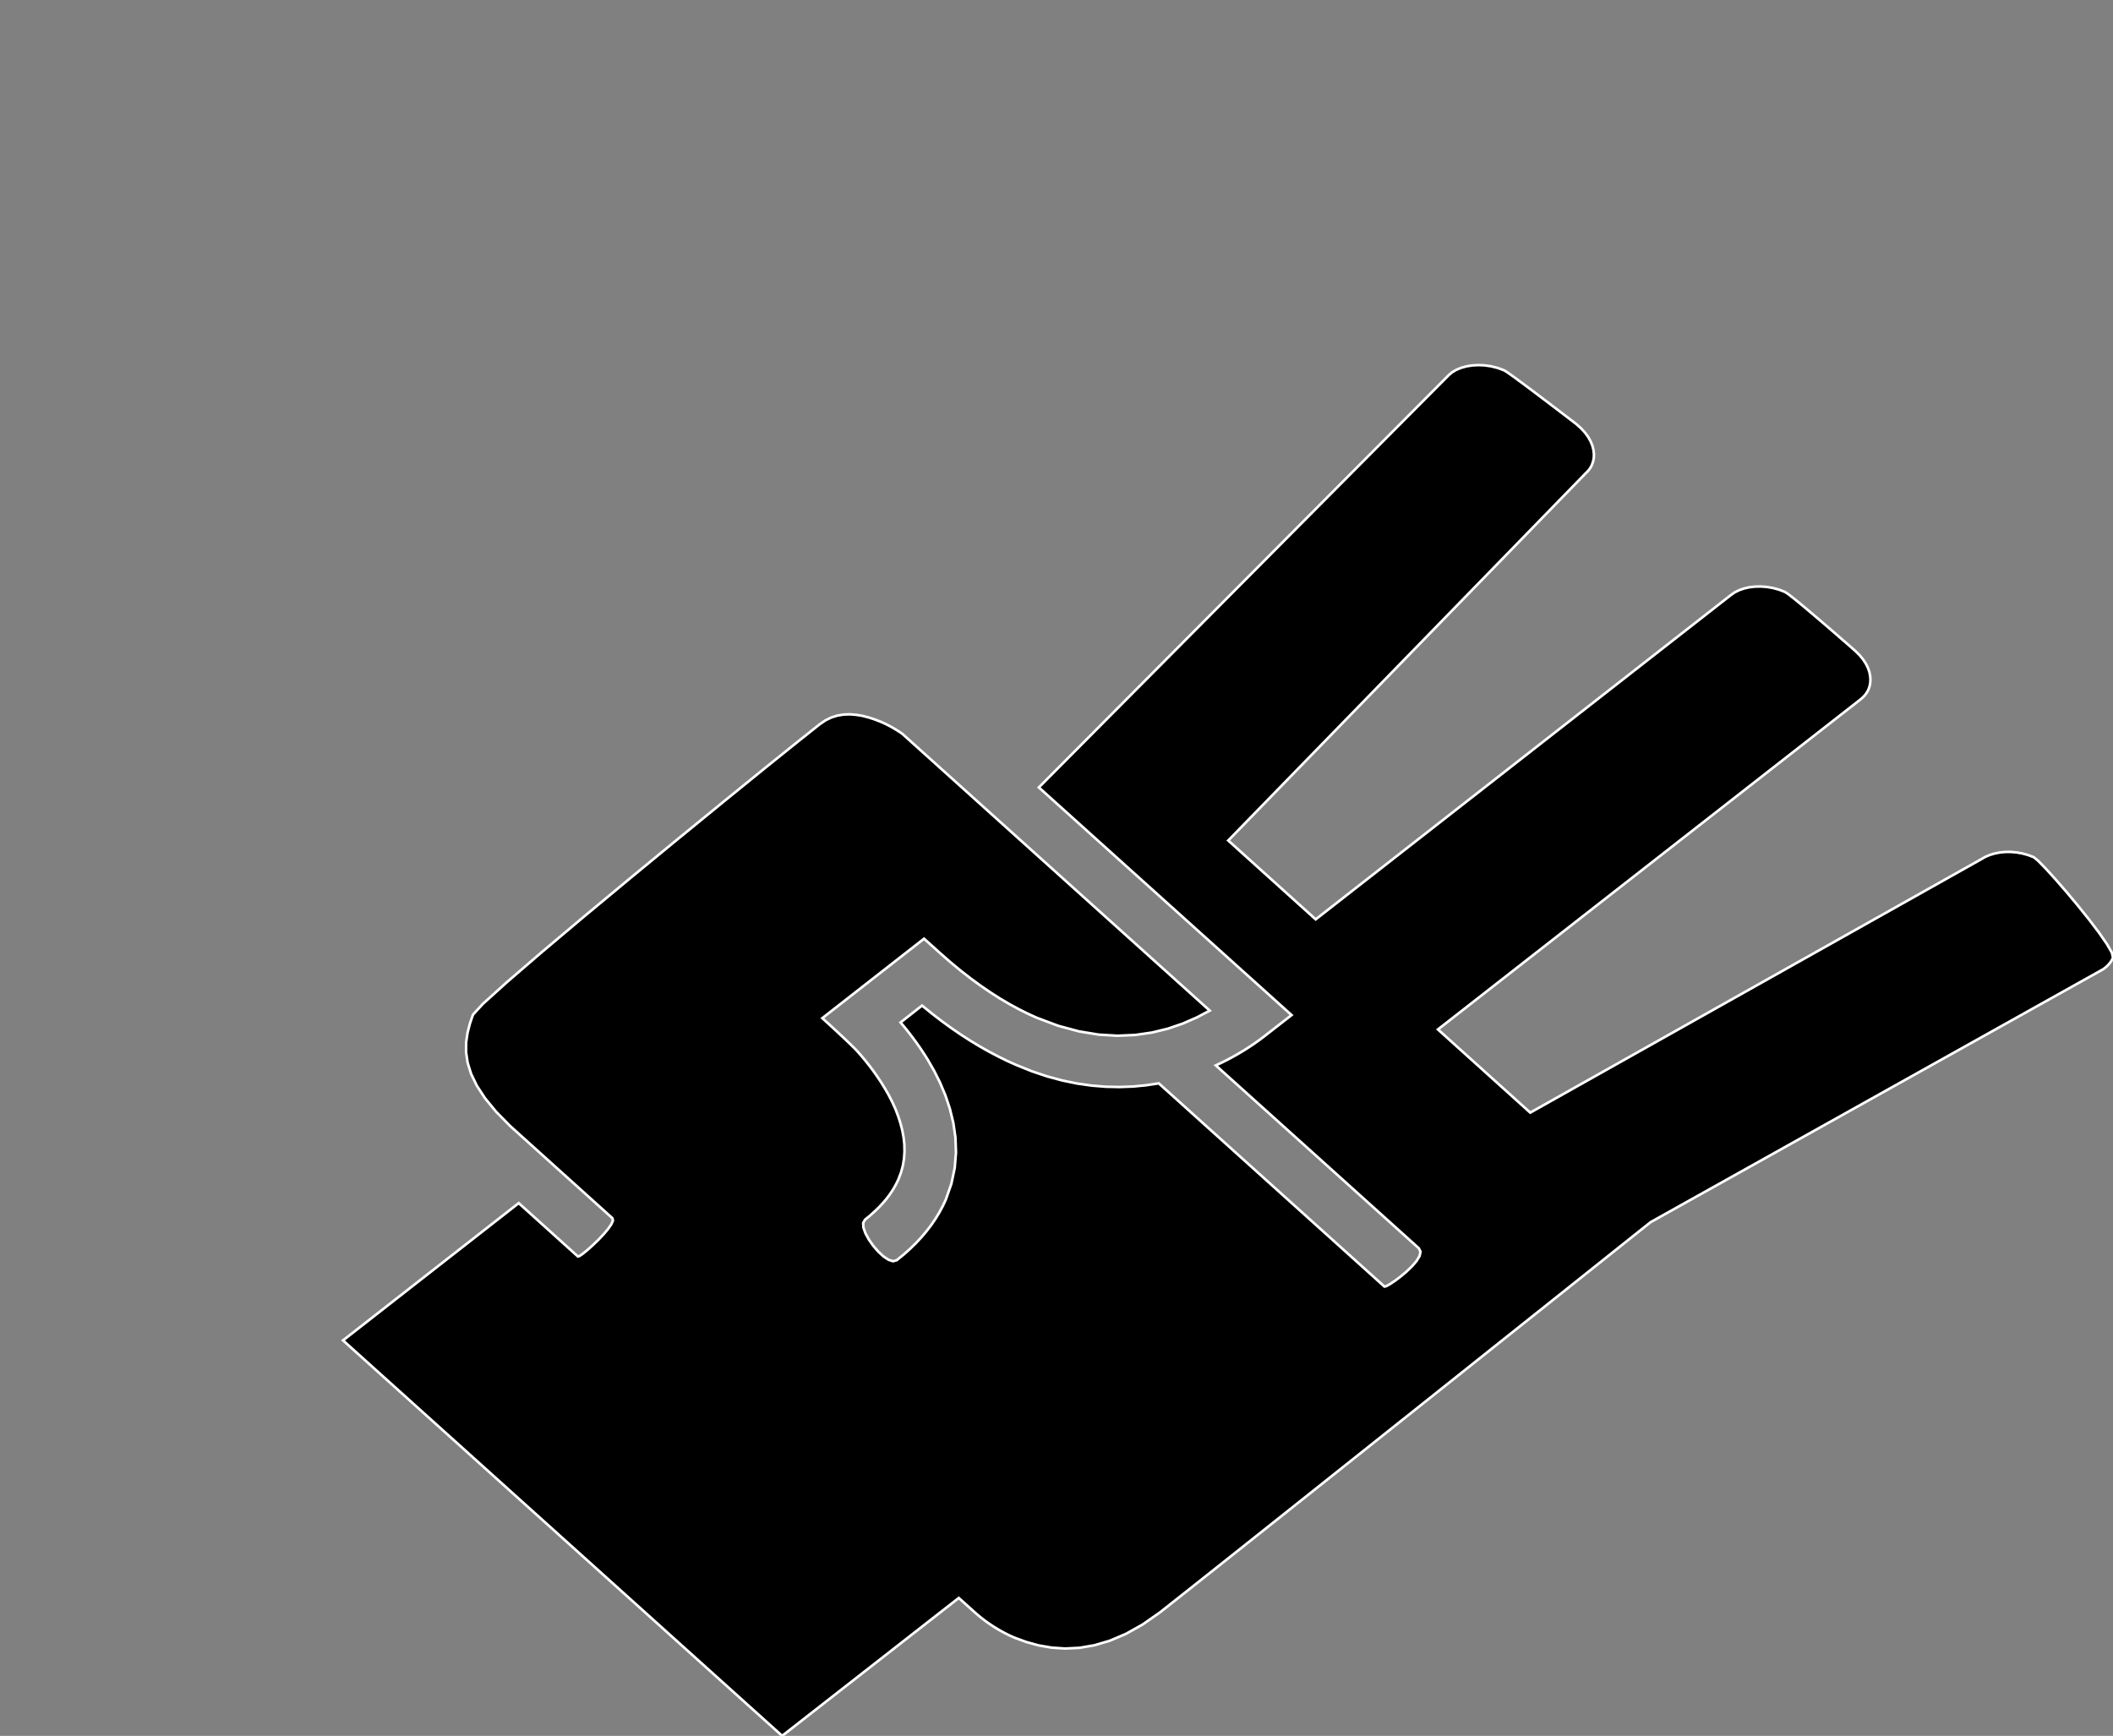 <?xml version="1.0" encoding="utf-8" ?>
<svg baseProfile="full" height="67.297" version="1.1" width="81.916" xmlns="http://www.w3.org/2000/svg" xmlns:ev="http://www.w3.org/2001/xml-events" xmlns:xlink="http://www.w3.org/1999/xlink"><rect width="100%" height="100%" fill="#808080" stroke="none"/><defs><clipPath /></defs><polygon points="81.531,37.578 81.531,37.578 63.989,47.383 63.989,47.383 63.507,47.767 63.507,47.767 62.188,48.818 62.188,48.818 60.23,50.378 60.23,50.378 57.826,52.292 57.826,52.292 55.172,54.406 55.172,54.406 52.462,56.562 52.462,56.562 49.891,58.607 49.891,58.607 47.655,60.384 47.655,60.384 45.948,61.737 45.948,61.737 44.966,62.512 44.966,62.512 44.298,62.979 44.298,62.979 43.652,63.341 43.652,63.341 43.03,63.606 43.03,63.606 42.43,63.784 42.43,63.784 41.853,63.883 41.853,63.883 41.299,63.911 41.299,63.911 40.767,63.876 40.767,63.876 40.258,63.788 40.258,63.788 39.772,63.653 39.772,63.653 39.307,63.481 39.307,63.481 39.131,63.401 39.131,63.401 38.959,63.315 38.959,63.315 38.792,63.225 38.792,63.225 38.631,63.131 38.631,63.131 38.475,63.033 38.475,63.033 38.325,62.932 38.325,62.932 38.182,62.829 38.182,62.829 38.045,62.724 38.045,62.724 37.915,62.617 37.915,62.617 37.792,62.51 37.792,62.51 37.169,61.951 37.169,61.951 30.322,67.297 30.322,67.297 13.298,51.965 13.298,51.965 20.11,46.643 20.11,46.643 22.404,48.711 22.404,48.711 22.467,48.693 22.467,48.693 22.597,48.604 22.597,48.604 22.773,48.461 22.773,48.461 22.976,48.279 22.976,48.279 23.19,48.073 23.19,48.073 23.394,47.859 23.394,47.859 23.569,47.651 23.569,47.651 23.698,47.467 23.698,47.467 23.762,47.32 23.762,47.32 23.741,47.227 23.741,47.227 19.786,43.662 19.786,43.662 19.235,43.102 19.235,43.102 18.806,42.58 18.806,42.58 18.486,42.092 18.486,42.092 18.265,41.634 18.265,41.634 18.13,41.204 18.13,41.204 18.069,40.798 18.069,40.798 18.071,40.411 18.071,40.411 18.125,40.041 18.125,40.041 18.217,39.684 18.217,39.684 18.336,39.336 18.336,39.336 18.723,38.916 18.723,38.916 19.647,38.081 19.647,38.081 20.986,36.928 20.986,36.928 22.618,35.553 22.618,35.553 24.423,34.054 24.423,34.054 26.279,32.527 26.279,32.527 28.064,31.069 28.064,31.069 29.657,29.776 29.657,29.776 30.937,28.747 30.937,28.747 31.782,28.076 31.782,28.076 32.002,27.925 32.002,27.925 32.23,27.815 32.23,27.815 32.464,27.742 32.464,27.742 32.704,27.702 32.704,27.702 32.946,27.693 32.946,27.693 33.191,27.712 33.191,27.712 33.436,27.753 33.436,27.753 33.68,27.816 33.68,27.816 33.922,27.895 33.922,27.895 34.16,27.988 34.16,27.988 34.236,28.022 34.236,28.022 34.31,28.056 34.31,28.056 34.381,28.091 34.381,28.091 34.45,28.126 34.45,28.126 34.516,28.161 34.516,28.161 34.578,28.195 34.578,28.195 34.637,28.229 34.637,28.229 34.692,28.262 34.692,28.262 34.744,28.293 34.744,28.293 34.791,28.323 34.791,28.323 34.821,28.342 34.821,28.342 34.849,28.36 34.849,28.36 34.874,28.376 34.874,28.376 34.897,28.391 34.897,28.391 34.917,28.405 34.917,28.405 34.935,28.417 34.935,28.417 34.95,28.428 34.95,28.428 34.964,28.438 34.964,28.438 34.975,28.446 34.975,28.446 34.984,28.452 34.984,28.452 46.899,39.18 46.899,39.18 46.397,39.445 46.397,39.445 45.857,39.681 45.857,39.681 45.279,39.879 45.279,39.879 44.664,40.029 44.664,40.029 44.012,40.124 44.012,40.124 43.322,40.154 43.322,40.154 42.594,40.111 42.594,40.111 41.828,39.985 41.828,39.985 41.025,39.769 41.025,39.769 40.184,39.453 40.184,39.453 39.839,39.296 39.839,39.296 39.488,39.12 39.488,39.12 39.13,38.925 39.13,38.925 38.765,38.71 38.765,38.71 38.394,38.473 38.394,38.473 38.017,38.215 38.017,38.215 37.634,37.935 37.634,37.935 37.244,37.632 37.244,37.632 36.849,37.305 36.849,37.305 36.447,36.953 36.447,36.953 35.824,36.392 35.824,36.392 31.879,39.473 31.879,39.473 31.91,39.5 31.91,39.5 31.993,39.576 31.993,39.576 32.119,39.69 32.119,39.69 32.275,39.834 32.275,39.834 32.452,39.997 32.452,39.997 32.637,40.17 32.637,40.17 32.821,40.343 32.821,40.343 32.991,40.506 32.991,40.506 33.137,40.651 33.137,40.651 33.247,40.767 33.247,40.767 33.386,40.925 33.386,40.925 33.534,41.102 33.534,41.102 33.688,41.295 33.688,41.295 33.846,41.504 33.846,41.504 34.004,41.727 34.004,41.727 34.161,41.962 34.161,41.962 34.312,42.208 34.312,42.208 34.457,42.462 34.457,42.462 34.591,42.725 34.591,42.725 34.713,42.993 34.713,42.993 34.819,43.27 34.819,43.27 34.908,43.545 34.908,43.545 34.979,43.82 34.979,43.82 35.03,44.094 35.03,44.094 35.06,44.367 35.06,44.367 35.066,44.638 35.066,44.638 35.048,44.909 35.048,44.909 35.005,45.178 35.005,45.178 34.933,45.446 34.933,45.446 34.833,45.713 34.833,45.713 34.762,45.863 34.762,45.863 34.681,46.015 34.681,46.015 34.588,46.169 34.588,46.169 34.482,46.324 34.482,46.324 34.363,46.481 34.363,46.481 34.229,46.639 34.229,46.639 34.08,46.799 34.08,46.799 33.915,46.959 33.915,46.959 33.734,47.122 33.734,47.122 33.535,47.285 33.535,47.285 33.463,47.412 33.463,47.412 33.474,47.595 33.474,47.595 33.553,47.817 33.553,47.817 33.685,48.058 33.685,48.058 33.855,48.3 33.855,48.3 34.049,48.524 34.049,48.524 34.251,48.71 34.251,48.71 34.447,48.84 34.447,48.84 34.623,48.896 34.623,48.896 34.763,48.857 34.763,48.857 35.028,48.642 35.028,48.642 35.276,48.421 35.276,48.421 35.507,48.196 35.507,48.196 35.721,47.966 35.721,47.966 35.919,47.732 35.919,47.732 36.101,47.494 36.101,47.494 36.266,47.252 36.266,47.252 36.415,47.007 36.415,47.007 36.549,46.759 36.549,46.759 36.666,46.509 36.666,46.509 36.883,45.891 36.883,45.891 37.012,45.28 37.012,45.28 37.061,44.681 37.061,44.681 37.04,44.097 37.04,44.097 36.958,43.531 36.958,43.531 36.825,42.986 36.825,42.986 36.651,42.466 36.651,42.466 36.444,41.974 36.444,41.974 36.214,41.514 36.214,41.514 35.97,41.089 35.97,41.089 35.863,40.918 35.863,40.918 35.755,40.752 35.755,40.752 35.646,40.592 35.646,40.592 35.538,40.437 35.538,40.437 35.43,40.289 35.43,40.289 35.322,40.146 35.322,40.146 35.216,40.009 35.216,40.009 35.113,39.879 35.113,39.879 35.011,39.756 35.011,39.756 34.912,39.639 34.912,39.639 35.746,38.984 35.746,38.984 36.121,39.289 36.121,39.289 36.495,39.576 36.495,39.576 36.865,39.846 36.865,39.846 37.234,40.099 37.234,40.099 37.6,40.336 37.6,40.336 37.963,40.556 37.963,40.556 38.324,40.761 38.324,40.761 38.682,40.95 38.682,40.95 39.037,41.125 39.037,41.125 39.39,41.284 39.39,41.284 40,41.53 40,41.53 40.598,41.731 40.598,41.731 41.185,41.889 41.185,41.889 41.76,42.007 41.76,42.007 42.322,42.087 42.322,42.087 42.871,42.131 42.871,42.131 43.406,42.142 43.406,42.142 43.927,42.123 43.927,42.123 44.433,42.074 44.433,42.074 44.924,42 44.924,42 53.671,49.878 53.671,49.878 53.739,49.864 53.739,49.864 53.88,49.787 53.88,49.787 54.073,49.659 54.073,49.659 54.294,49.493 54.294,49.493 54.523,49.301 54.523,49.301 54.737,49.096 54.737,49.096 54.914,48.891 54.914,48.891 55.032,48.697 55.032,48.697 55.07,48.527 55.07,48.527 55.005,48.394 55.005,48.394 47.134,41.304 47.134,41.304 47.365,41.195 47.365,41.195 47.59,41.082 47.59,41.082 47.808,40.965 47.808,40.965 48.019,40.845 48.019,40.845 48.223,40.723 48.223,40.723 48.419,40.598 48.419,40.598 48.609,40.471 48.609,40.471 48.791,40.343 48.791,40.343 48.966,40.213 48.966,40.213 49.133,40.083 49.133,40.083 50.071,39.353 50.071,39.353 40.273,30.527 40.273,30.527 56.172,14.536 56.172,14.536 56.302,14.428 56.302,14.428 56.461,14.335 56.461,14.335 56.645,14.26 56.645,14.26 56.85,14.203 56.85,14.203 57.073,14.167 57.073,14.167 57.308,14.154 57.308,14.154 57.553,14.164 57.553,14.164 57.804,14.2 57.804,14.2 58.056,14.263 58.056,14.263 58.305,14.355 58.305,14.355 58.307,14.357 58.307,14.357 58.309,14.358 58.309,14.358 58.312,14.359 58.312,14.359 58.314,14.36 58.314,14.36 58.316,14.361 58.316,14.361 58.318,14.362 58.318,14.362 58.32,14.363 58.32,14.363 58.322,14.364 58.322,14.364 58.324,14.364 58.324,14.364 58.326,14.365 58.326,14.365 58.449,14.443 58.449,14.443 58.687,14.612 58.687,14.612 59.008,14.849 59.008,14.849 59.384,15.129 59.384,15.129 59.783,15.43 59.783,15.43 60.177,15.729 60.177,15.729 60.536,16.002 60.536,16.002 60.829,16.226 60.829,16.226 61.027,16.377 61.027,16.377 61.099,16.433 61.099,16.433 61.289,16.601 61.289,16.601 61.446,16.771 61.446,16.771 61.571,16.943 61.571,16.943 61.666,17.114 61.666,17.114 61.734,17.281 61.734,17.281 61.775,17.445 61.775,17.445 61.793,17.601 61.793,17.601 61.788,17.75 61.788,17.75 61.762,17.887 61.762,17.887 61.718,18.013 61.718,18.013 61.703,18.047 61.703,18.047 61.686,18.081 61.686,18.081 61.667,18.114 61.667,18.114 61.647,18.147 61.647,18.147 61.625,18.18 61.625,18.18 61.601,18.212 61.601,18.212 61.575,18.244 61.575,18.244 61.547,18.275 61.547,18.275 61.516,18.307 61.516,18.307 61.484,18.337 61.484,18.337 47.616,32.585 47.616,32.585 51.006,35.642 51.006,35.642 67.103,23.069 67.103,23.069 67.248,22.967 67.248,22.967 67.416,22.883 67.416,22.883 67.603,22.817 67.603,22.817 67.808,22.77 67.808,22.77 68.026,22.743 68.026,22.743 68.254,22.738 68.254,22.738 68.488,22.754 68.488,22.754 68.726,22.794 68.726,22.794 68.963,22.858 68.963,22.858 69.196,22.947 69.196,22.947 69.332,23.037 69.332,23.037 69.574,23.226 69.574,23.226 69.895,23.49 69.895,23.49 70.266,23.802 70.266,23.802 70.658,24.136 70.658,24.136 71.043,24.467 71.043,24.467 71.392,24.77 71.392,24.77 71.677,25.017 71.677,25.017 71.868,25.185 71.868,25.185 71.938,25.247 71.938,25.247 72.1,25.41 72.1,25.41 72.233,25.573 72.233,25.573 72.337,25.735 72.337,25.735 72.416,25.894 72.416,25.894 72.47,26.049 72.47,26.049 72.501,26.199 72.501,26.199 72.512,26.343 72.512,26.343 72.504,26.48 72.504,26.48 72.479,26.607 72.479,26.607 72.438,26.724 72.438,26.724 72.418,26.766 72.418,26.766 72.395,26.807 72.395,26.807 72.371,26.848 72.371,26.848 72.344,26.889 72.344,26.889 72.314,26.929 72.314,26.929 72.281,26.969 72.281,26.969 72.246,27.007 72.246,27.007 72.207,27.046 72.207,27.046 72.164,27.084 72.164,27.084 72.119,27.122 72.119,27.122 55.746,39.91 55.746,39.91 59.324,43.135 59.324,43.135 76.79,33.32 76.79,33.32 76.954,33.225 76.954,33.225 77.135,33.147 77.135,33.147 77.328,33.089 77.328,33.089 77.533,33.049 77.533,33.049 77.746,33.029 77.746,33.029 77.964,33.029 77.964,33.029 78.186,33.049 78.186,33.049 78.408,33.089 78.408,33.089 78.628,33.15 78.628,33.15 78.843,33.232 78.843,33.232 79.005,33.363 79.005,33.363 79.29,33.654 79.29,33.654 79.665,34.065 79.665,34.065 80.095,34.559 80.095,34.559 80.546,35.098 80.546,35.098 80.984,35.644 80.984,35.644 81.374,36.158 81.374,36.158 81.682,36.602 81.682,36.602 81.874,36.938 81.874,36.938 81.916,37.129 81.916,37.129 81.894,37.177 81.894,37.177 81.868,37.224 81.868,37.224 81.84,37.271 81.84,37.271 81.808,37.317 81.808,37.317 81.772,37.362 81.772,37.362 81.733,37.406 81.733,37.406 81.689,37.45 81.689,37.45 81.641,37.493 81.641,37.493 81.589,37.536 81.589,37.536" stroke="white" stroke-width="0.1" /></svg>